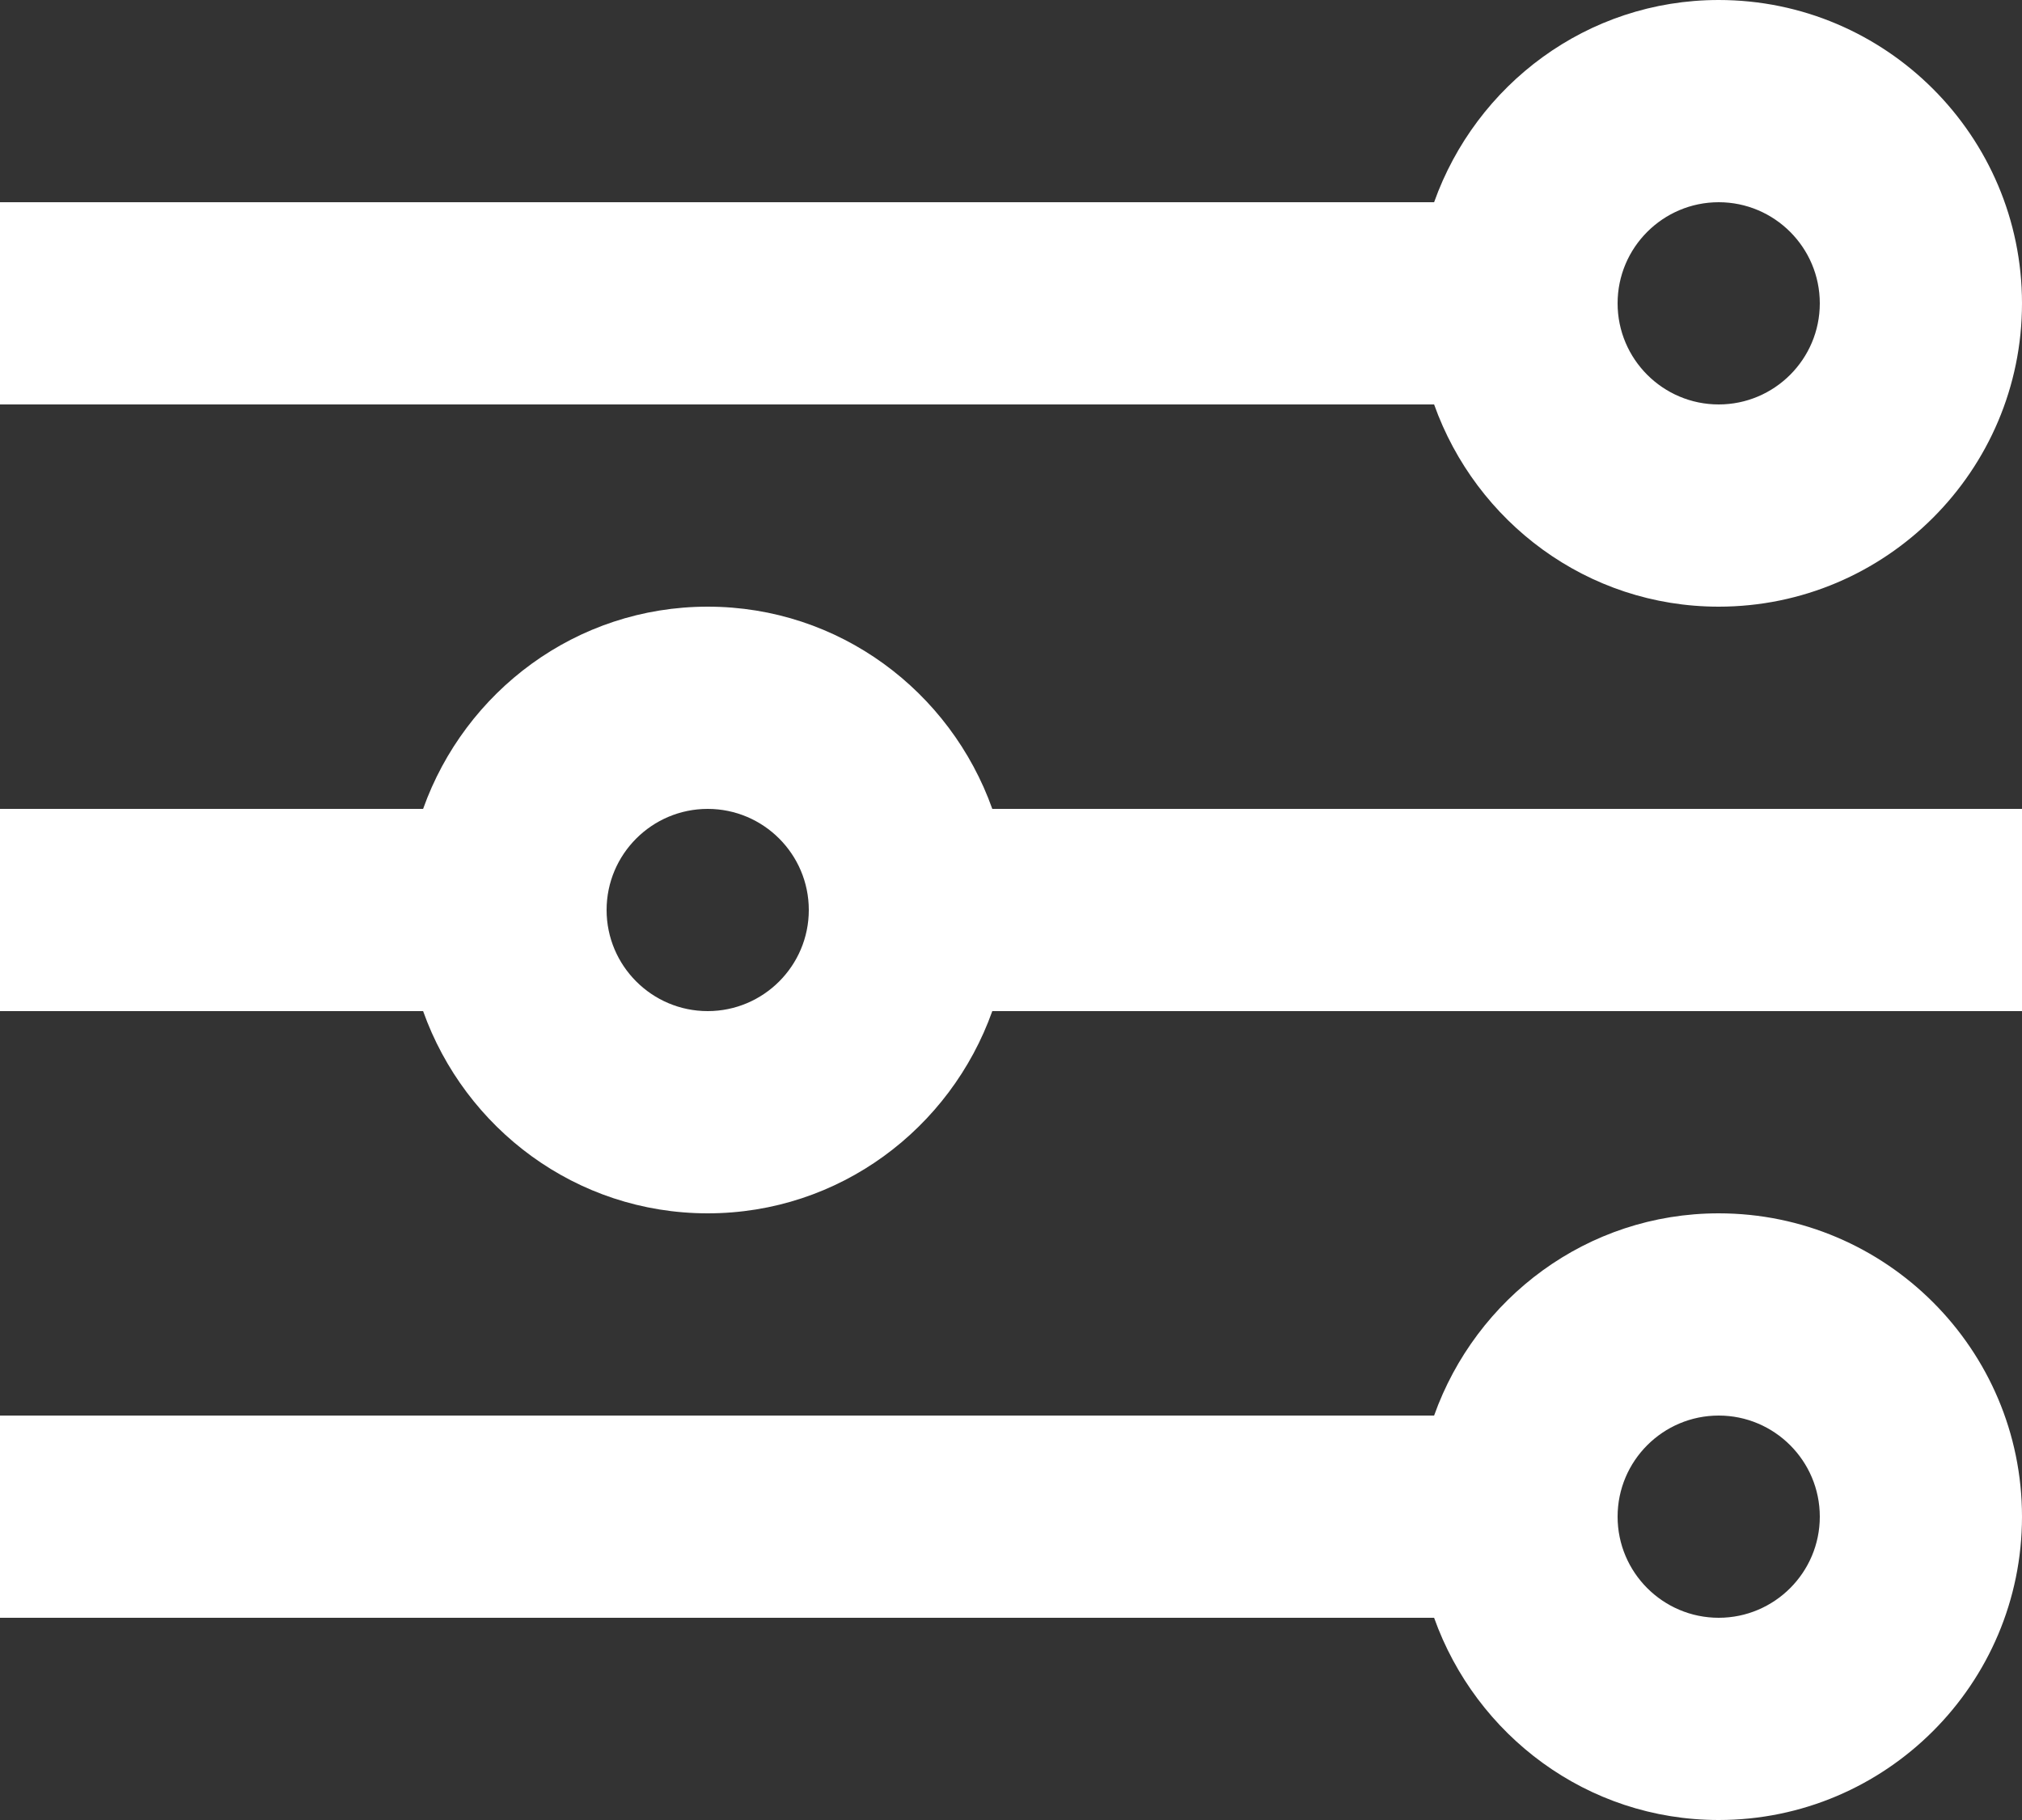 <?xml version="1.0" encoding="UTF-8"?>
<svg width="20px" height="18px" viewBox="0 0 20 18" version="1.1" xmlns="http://www.w3.org/2000/svg" xmlns:xlink="http://www.w3.org/1999/xlink">
    <rect x="0" y="0" width="20" height="18" fill="#333333" stroke="none"/>
    <!-- Generator: Sketch 48.2 (47327) - http://www.bohemiancoding.com/sketch -->
    <title>Filter</title>
    <desc>Created with Sketch.</desc>
    <defs></defs>
    <g id="Home_V.1.1" stroke="none" stroke-width="1" fill="none" fill-rule="evenodd" transform="translate(-20, -45)">
        <g id="Navigation" fill="#FFFFFF">
            <g id="Filter" transform="translate(20, 45)">
                <path d="M17,2 C17.551,2 18,2.448 18,3 C18,3.552 17.551,4 17,4 C16.449,4 16,3.552 16,3 C16,2.448 16.449,2 17,2 M17,6 C18.654,6 20,4.654 20,3 C20,1.346 18.654,0 17,0 C15.698,0 14.599,0.838 14.185,2 L0,2 L0,4 L14.185,4 C14.599,5.162 15.698,6 17,6" id="Fill-2033"></path>
                <path d="M7,10 C6.449,10 6,9.552 6,9 C6,8.448 6.449,8 7,8 C7.551,8 8,8.448 8,9 C8,9.552 7.551,10 7,10 M7,6 C5.698,6 4.599,6.838 4.185,8 L0,8 L0,10 L4.185,10 C4.599,11.162 5.698,12 7,12 C8.302,12 9.401,11.162 9.815,10 L20,10 L20,8 L9.815,8 C9.401,6.838 8.302,6 7,6" id="Fill-2034"></path>
                <path d="M17,16 C16.449,16 16,15.552 16,15 C16,14.448 16.449,14 17,14 C17.551,14 18,14.448 18,15 C18,15.552 17.551,16 17,16 M17,12 C15.698,12 14.599,12.838 14.185,14 L0,14 L0,16 L14.185,16 C14.599,17.162 15.698,18 17,18 C18.654,18 20,16.654 20,15 C20,13.346 18.654,12 17,12" id="Fill-2035"></path>
            </g>
        </g>
    </g>
</svg>